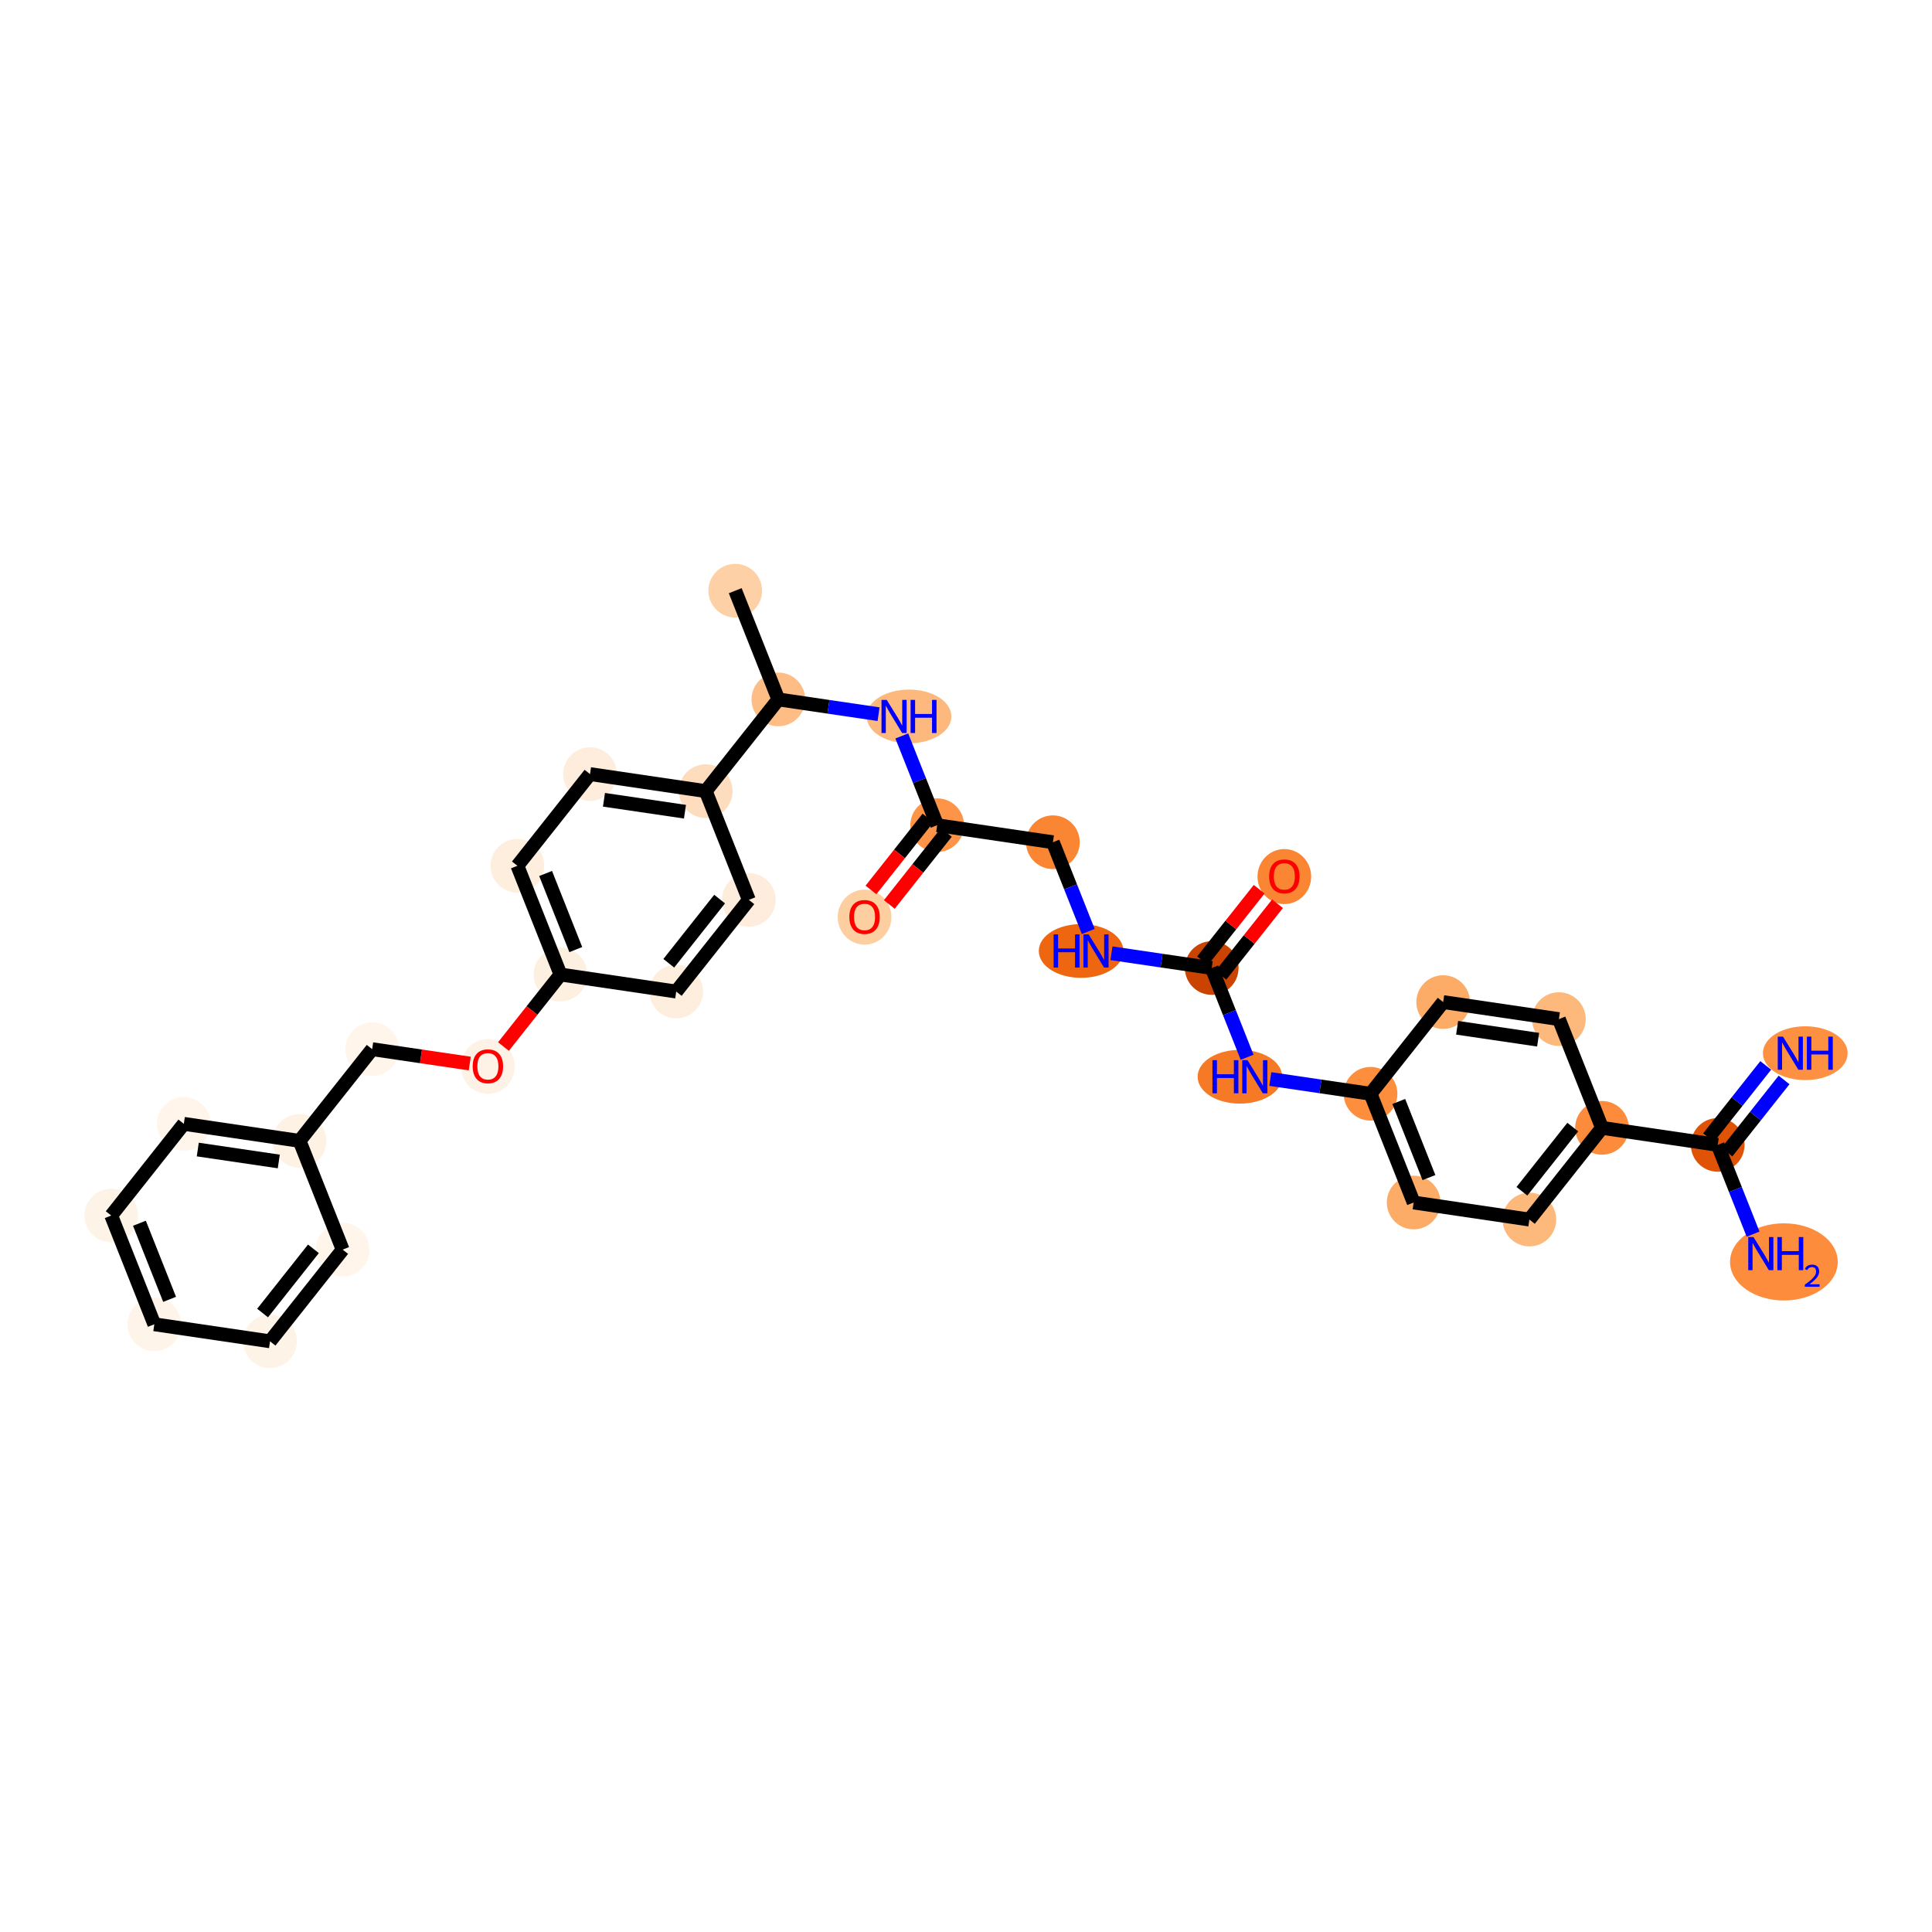 <?xml version='1.0' encoding='iso-8859-1'?>
<svg version='1.1' baseProfile='full'
              xmlns='http://www.w3.org/2000/svg'
                      xmlns:rdkit='http://www.rdkit.org/xml'
                      xmlns:xlink='http://www.w3.org/1999/xlink'
                  xml:space='preserve'
width='280px' height='280px' viewBox='0 0 280 280'>
<!-- END OF HEADER -->
<rect style='opacity:1.0;fill:#FFFFFF;stroke:none' width='280' height='280' x='0' y='0'> </rect>
<ellipse cx='106.556' cy='85.607' rx='3.39' ry='3.39'  style='fill:#FDD1A5;fill-rule:evenodd;stroke:#FDD1A5;stroke-width:1.0px;stroke-linecap:butt;stroke-linejoin:miter;stroke-opacity:1' />
<ellipse cx='112.804' cy='101.365' rx='3.39' ry='3.39'  style='fill:#FDBD84;fill-rule:evenodd;stroke:#FDBD84;stroke-width:1.0px;stroke-linecap:butt;stroke-linejoin:miter;stroke-opacity:1' />
<ellipse cx='131.741' cy='103.835' rx='5.639' ry='3.395'  style='fill:#FDB97D;fill-rule:evenodd;stroke:#FDB97D;stroke-width:1.0px;stroke-linecap:butt;stroke-linejoin:miter;stroke-opacity:1' />
<ellipse cx='135.822' cy='119.593' rx='3.39' ry='3.39'  style='fill:#FD9447;fill-rule:evenodd;stroke:#FD9447;stroke-width:1.0px;stroke-linecap:butt;stroke-linejoin:miter;stroke-opacity:1' />
<ellipse cx='125.298' cy='132.92' rx='3.39' ry='3.486'  style='fill:#FDCE9F;fill-rule:evenodd;stroke:#FDCE9F;stroke-width:1.0px;stroke-linecap:butt;stroke-linejoin:miter;stroke-opacity:1' />
<ellipse cx='152.593' cy='122.063' rx='3.39' ry='3.39'  style='fill:#FA8533;fill-rule:evenodd;stroke:#FA8533;stroke-width:1.0px;stroke-linecap:butt;stroke-linejoin:miter;stroke-opacity:1' />
<ellipse cx='156.681' cy='137.821' rx='5.629' ry='3.395'  style='fill:#EF6611;fill-rule:evenodd;stroke:#EF6611;stroke-width:1.0px;stroke-linecap:butt;stroke-linejoin:miter;stroke-opacity:1' />
<ellipse cx='175.612' cy='140.291' rx='3.39' ry='3.39'  style='fill:#CB4301;fill-rule:evenodd;stroke:#CB4301;stroke-width:1.0px;stroke-linecap:butt;stroke-linejoin:miter;stroke-opacity:1' />
<ellipse cx='186.136' cy='127.038' rx='3.39' ry='3.486'  style='fill:#FA8634;fill-rule:evenodd;stroke:#FA8634;stroke-width:1.0px;stroke-linecap:butt;stroke-linejoin:miter;stroke-opacity:1' />
<ellipse cx='179.699' cy='156.049' rx='5.629' ry='3.395'  style='fill:#F67925;fill-rule:evenodd;stroke:#F67925;stroke-width:1.0px;stroke-linecap:butt;stroke-linejoin:miter;stroke-opacity:1' />
<ellipse cx='198.63' cy='158.518' rx='3.39' ry='3.39'  style='fill:#FD8E3E;fill-rule:evenodd;stroke:#FD8E3E;stroke-width:1.0px;stroke-linecap:butt;stroke-linejoin:miter;stroke-opacity:1' />
<ellipse cx='204.877' cy='174.277' rx='3.39' ry='3.39'  style='fill:#FDAC68;fill-rule:evenodd;stroke:#FDAC68;stroke-width:1.0px;stroke-linecap:butt;stroke-linejoin:miter;stroke-opacity:1' />
<ellipse cx='221.649' cy='176.746' rx='3.39' ry='3.39'  style='fill:#FDB87B;fill-rule:evenodd;stroke:#FDB87B;stroke-width:1.0px;stroke-linecap:butt;stroke-linejoin:miter;stroke-opacity:1' />
<ellipse cx='232.173' cy='163.457' rx='3.39' ry='3.39'  style='fill:#FC8C3B;fill-rule:evenodd;stroke:#FC8C3B;stroke-width:1.0px;stroke-linecap:butt;stroke-linejoin:miter;stroke-opacity:1' />
<ellipse cx='248.944' cy='165.926' rx='3.39' ry='3.39'  style='fill:#E05206;fill-rule:evenodd;stroke:#E05206;stroke-width:1.0px;stroke-linecap:butt;stroke-linejoin:miter;stroke-opacity:1' />
<ellipse cx='261.634' cy='152.636' rx='5.639' ry='3.395'  style='fill:#FD9041;fill-rule:evenodd;stroke:#FD9041;stroke-width:1.0px;stroke-linecap:butt;stroke-linejoin:miter;stroke-opacity:1' />
<ellipse cx='258.537' cy='182.885' rx='7.306' ry='5.092'  style='fill:#FD8D3C;fill-rule:evenodd;stroke:#FD8D3C;stroke-width:1.0px;stroke-linecap:butt;stroke-linejoin:miter;stroke-opacity:1' />
<ellipse cx='225.925' cy='147.698' rx='3.39' ry='3.39'  style='fill:#FDB87B;fill-rule:evenodd;stroke:#FDB87B;stroke-width:1.0px;stroke-linecap:butt;stroke-linejoin:miter;stroke-opacity:1' />
<ellipse cx='209.154' cy='145.229' rx='3.39' ry='3.39'  style='fill:#FDAC68;fill-rule:evenodd;stroke:#FDAC68;stroke-width:1.0px;stroke-linecap:butt;stroke-linejoin:miter;stroke-opacity:1' />
<ellipse cx='102.28' cy='114.655' rx='3.39' ry='3.39'  style='fill:#FDDDBD;fill-rule:evenodd;stroke:#FDDDBD;stroke-width:1.0px;stroke-linecap:butt;stroke-linejoin:miter;stroke-opacity:1' />
<ellipse cx='85.508' cy='112.186' rx='3.39' ry='3.39'  style='fill:#FEEDDC;fill-rule:evenodd;stroke:#FEEDDC;stroke-width:1.0px;stroke-linecap:butt;stroke-linejoin:miter;stroke-opacity:1' />
<ellipse cx='74.985' cy='125.476' rx='3.39' ry='3.39'  style='fill:#FEEEDE;fill-rule:evenodd;stroke:#FEEEDE;stroke-width:1.0px;stroke-linecap:butt;stroke-linejoin:miter;stroke-opacity:1' />
<ellipse cx='81.232' cy='141.235' rx='3.39' ry='3.39'  style='fill:#FEF0E1;fill-rule:evenodd;stroke:#FEF0E1;stroke-width:1.0px;stroke-linecap:butt;stroke-linejoin:miter;stroke-opacity:1' />
<ellipse cx='70.708' cy='154.562' rx='3.39' ry='3.486'  style='fill:#FEF2E6;fill-rule:evenodd;stroke:#FEF2E6;stroke-width:1.0px;stroke-linecap:butt;stroke-linejoin:miter;stroke-opacity:1' />
<ellipse cx='53.937' cy='152.055' rx='3.39' ry='3.39'  style='fill:#FFF5EB;fill-rule:evenodd;stroke:#FFF5EB;stroke-width:1.0px;stroke-linecap:butt;stroke-linejoin:miter;stroke-opacity:1' />
<ellipse cx='43.413' cy='165.345' rx='3.39' ry='3.39'  style='fill:#FEF2E5;fill-rule:evenodd;stroke:#FEF2E5;stroke-width:1.0px;stroke-linecap:butt;stroke-linejoin:miter;stroke-opacity:1' />
<ellipse cx='26.642' cy='162.876' rx='3.39' ry='3.39'  style='fill:#FFF5EB;fill-rule:evenodd;stroke:#FFF5EB;stroke-width:1.0px;stroke-linecap:butt;stroke-linejoin:miter;stroke-opacity:1' />
<ellipse cx='16.118' cy='176.165' rx='3.39' ry='3.39'  style='fill:#FEF3E7;fill-rule:evenodd;stroke:#FEF3E7;stroke-width:1.0px;stroke-linecap:butt;stroke-linejoin:miter;stroke-opacity:1' />
<ellipse cx='22.365' cy='191.924' rx='3.39' ry='3.39'  style='fill:#FEF4E9;fill-rule:evenodd;stroke:#FEF4E9;stroke-width:1.0px;stroke-linecap:butt;stroke-linejoin:miter;stroke-opacity:1' />
<ellipse cx='39.136' cy='194.393' rx='3.39' ry='3.39'  style='fill:#FEF3E7;fill-rule:evenodd;stroke:#FEF3E7;stroke-width:1.0px;stroke-linecap:butt;stroke-linejoin:miter;stroke-opacity:1' />
<ellipse cx='49.66' cy='181.104' rx='3.39' ry='3.39'  style='fill:#FFF5EB;fill-rule:evenodd;stroke:#FFF5EB;stroke-width:1.0px;stroke-linecap:butt;stroke-linejoin:miter;stroke-opacity:1' />
<ellipse cx='98.003' cy='143.704' rx='3.39' ry='3.39'  style='fill:#FEEEDE;fill-rule:evenodd;stroke:#FEEEDE;stroke-width:1.0px;stroke-linecap:butt;stroke-linejoin:miter;stroke-opacity:1' />
<ellipse cx='108.527' cy='130.414' rx='3.39' ry='3.39'  style='fill:#FEEDDC;fill-rule:evenodd;stroke:#FEEDDC;stroke-width:1.0px;stroke-linecap:butt;stroke-linejoin:miter;stroke-opacity:1' />
<path class='bond-0 atom-0 atom-1' d='M 106.556,85.607 L 112.804,101.365' style='fill:none;fill-rule:evenodd;stroke:#000000;stroke-width:2.0px;stroke-linecap:butt;stroke-linejoin:miter;stroke-opacity:1' />
<path class='bond-1 atom-1 atom-2' d='M 112.804,101.365 L 120.067,102.435' style='fill:none;fill-rule:evenodd;stroke:#000000;stroke-width:2.0px;stroke-linecap:butt;stroke-linejoin:miter;stroke-opacity:1' />
<path class='bond-1 atom-1 atom-2' d='M 120.067,102.435 L 127.33,103.504' style='fill:none;fill-rule:evenodd;stroke:#0000FF;stroke-width:2.0px;stroke-linecap:butt;stroke-linejoin:miter;stroke-opacity:1' />
<path class='bond-18 atom-1 atom-19' d='M 112.804,101.365 L 102.28,114.655' style='fill:none;fill-rule:evenodd;stroke:#000000;stroke-width:2.0px;stroke-linecap:butt;stroke-linejoin:miter;stroke-opacity:1' />
<path class='bond-2 atom-2 atom-3' d='M 130.694,106.659 L 133.258,113.126' style='fill:none;fill-rule:evenodd;stroke:#0000FF;stroke-width:2.0px;stroke-linecap:butt;stroke-linejoin:miter;stroke-opacity:1' />
<path class='bond-2 atom-2 atom-3' d='M 133.258,113.126 L 135.822,119.593' style='fill:none;fill-rule:evenodd;stroke:#000000;stroke-width:2.0px;stroke-linecap:butt;stroke-linejoin:miter;stroke-opacity:1' />
<path class='bond-3 atom-3 atom-4' d='M 134.493,118.541 L 130.36,123.76' style='fill:none;fill-rule:evenodd;stroke:#000000;stroke-width:2.0px;stroke-linecap:butt;stroke-linejoin:miter;stroke-opacity:1' />
<path class='bond-3 atom-3 atom-4' d='M 130.36,123.76 L 126.227,128.979' style='fill:none;fill-rule:evenodd;stroke:#FF0000;stroke-width:2.0px;stroke-linecap:butt;stroke-linejoin:miter;stroke-opacity:1' />
<path class='bond-3 atom-3 atom-4' d='M 137.151,120.646 L 133.018,125.865' style='fill:none;fill-rule:evenodd;stroke:#000000;stroke-width:2.0px;stroke-linecap:butt;stroke-linejoin:miter;stroke-opacity:1' />
<path class='bond-3 atom-3 atom-4' d='M 133.018,125.865 L 128.885,131.084' style='fill:none;fill-rule:evenodd;stroke:#FF0000;stroke-width:2.0px;stroke-linecap:butt;stroke-linejoin:miter;stroke-opacity:1' />
<path class='bond-4 atom-3 atom-5' d='M 135.822,119.593 L 152.593,122.063' style='fill:none;fill-rule:evenodd;stroke:#000000;stroke-width:2.0px;stroke-linecap:butt;stroke-linejoin:miter;stroke-opacity:1' />
<path class='bond-5 atom-5 atom-6' d='M 152.593,122.063 L 155.157,128.53' style='fill:none;fill-rule:evenodd;stroke:#000000;stroke-width:2.0px;stroke-linecap:butt;stroke-linejoin:miter;stroke-opacity:1' />
<path class='bond-5 atom-5 atom-6' d='M 155.157,128.53 L 157.721,134.997' style='fill:none;fill-rule:evenodd;stroke:#0000FF;stroke-width:2.0px;stroke-linecap:butt;stroke-linejoin:miter;stroke-opacity:1' />
<path class='bond-6 atom-6 atom-7' d='M 161.085,138.152 L 168.348,139.221' style='fill:none;fill-rule:evenodd;stroke:#0000FF;stroke-width:2.0px;stroke-linecap:butt;stroke-linejoin:miter;stroke-opacity:1' />
<path class='bond-6 atom-6 atom-7' d='M 168.348,139.221 L 175.612,140.291' style='fill:none;fill-rule:evenodd;stroke:#000000;stroke-width:2.0px;stroke-linecap:butt;stroke-linejoin:miter;stroke-opacity:1' />
<path class='bond-7 atom-7 atom-8' d='M 176.941,141.343 L 181.044,136.161' style='fill:none;fill-rule:evenodd;stroke:#000000;stroke-width:2.0px;stroke-linecap:butt;stroke-linejoin:miter;stroke-opacity:1' />
<path class='bond-7 atom-7 atom-8' d='M 181.044,136.161 L 185.148,130.979' style='fill:none;fill-rule:evenodd;stroke:#FF0000;stroke-width:2.0px;stroke-linecap:butt;stroke-linejoin:miter;stroke-opacity:1' />
<path class='bond-7 atom-7 atom-8' d='M 174.283,139.238 L 178.386,134.056' style='fill:none;fill-rule:evenodd;stroke:#000000;stroke-width:2.0px;stroke-linecap:butt;stroke-linejoin:miter;stroke-opacity:1' />
<path class='bond-7 atom-7 atom-8' d='M 178.386,134.056 L 182.49,128.874' style='fill:none;fill-rule:evenodd;stroke:#FF0000;stroke-width:2.0px;stroke-linecap:butt;stroke-linejoin:miter;stroke-opacity:1' />
<path class='bond-8 atom-7 atom-9' d='M 175.612,140.291 L 178.176,146.758' style='fill:none;fill-rule:evenodd;stroke:#000000;stroke-width:2.0px;stroke-linecap:butt;stroke-linejoin:miter;stroke-opacity:1' />
<path class='bond-8 atom-7 atom-9' d='M 178.176,146.758 L 180.739,153.225' style='fill:none;fill-rule:evenodd;stroke:#0000FF;stroke-width:2.0px;stroke-linecap:butt;stroke-linejoin:miter;stroke-opacity:1' />
<path class='bond-9 atom-9 atom-10' d='M 184.103,156.38 L 191.367,157.449' style='fill:none;fill-rule:evenodd;stroke:#0000FF;stroke-width:2.0px;stroke-linecap:butt;stroke-linejoin:miter;stroke-opacity:1' />
<path class='bond-9 atom-9 atom-10' d='M 191.367,157.449 L 198.63,158.518' style='fill:none;fill-rule:evenodd;stroke:#000000;stroke-width:2.0px;stroke-linecap:butt;stroke-linejoin:miter;stroke-opacity:1' />
<path class='bond-10 atom-10 atom-11' d='M 198.63,158.518 L 204.877,174.277' style='fill:none;fill-rule:evenodd;stroke:#000000;stroke-width:2.0px;stroke-linecap:butt;stroke-linejoin:miter;stroke-opacity:1' />
<path class='bond-10 atom-10 atom-11' d='M 202.719,159.633 L 207.092,170.664' style='fill:none;fill-rule:evenodd;stroke:#000000;stroke-width:2.0px;stroke-linecap:butt;stroke-linejoin:miter;stroke-opacity:1' />
<path class='bond-32 atom-18 atom-10' d='M 209.154,145.229 L 198.63,158.518' style='fill:none;fill-rule:evenodd;stroke:#000000;stroke-width:2.0px;stroke-linecap:butt;stroke-linejoin:miter;stroke-opacity:1' />
<path class='bond-11 atom-11 atom-12' d='M 204.877,174.277 L 221.649,176.746' style='fill:none;fill-rule:evenodd;stroke:#000000;stroke-width:2.0px;stroke-linecap:butt;stroke-linejoin:miter;stroke-opacity:1' />
<path class='bond-12 atom-12 atom-13' d='M 221.649,176.746 L 232.173,163.457' style='fill:none;fill-rule:evenodd;stroke:#000000;stroke-width:2.0px;stroke-linecap:butt;stroke-linejoin:miter;stroke-opacity:1' />
<path class='bond-12 atom-12 atom-13' d='M 220.569,172.648 L 227.936,163.345' style='fill:none;fill-rule:evenodd;stroke:#000000;stroke-width:2.0px;stroke-linecap:butt;stroke-linejoin:miter;stroke-opacity:1' />
<path class='bond-13 atom-13 atom-14' d='M 232.173,163.457 L 248.944,165.926' style='fill:none;fill-rule:evenodd;stroke:#000000;stroke-width:2.0px;stroke-linecap:butt;stroke-linejoin:miter;stroke-opacity:1' />
<path class='bond-16 atom-13 atom-17' d='M 232.173,163.457 L 225.925,147.698' style='fill:none;fill-rule:evenodd;stroke:#000000;stroke-width:2.0px;stroke-linecap:butt;stroke-linejoin:miter;stroke-opacity:1' />
<path class='bond-14 atom-14 atom-15' d='M 250.273,166.978 L 254.416,161.746' style='fill:none;fill-rule:evenodd;stroke:#000000;stroke-width:2.0px;stroke-linecap:butt;stroke-linejoin:miter;stroke-opacity:1' />
<path class='bond-14 atom-14 atom-15' d='M 254.416,161.746 L 258.56,156.513' style='fill:none;fill-rule:evenodd;stroke:#0000FF;stroke-width:2.0px;stroke-linecap:butt;stroke-linejoin:miter;stroke-opacity:1' />
<path class='bond-14 atom-14 atom-15' d='M 247.615,164.873 L 251.758,159.641' style='fill:none;fill-rule:evenodd;stroke:#000000;stroke-width:2.0px;stroke-linecap:butt;stroke-linejoin:miter;stroke-opacity:1' />
<path class='bond-14 atom-14 atom-15' d='M 251.758,159.641 L 255.902,154.408' style='fill:none;fill-rule:evenodd;stroke:#0000FF;stroke-width:2.0px;stroke-linecap:butt;stroke-linejoin:miter;stroke-opacity:1' />
<path class='bond-15 atom-14 atom-16' d='M 248.944,165.926 L 251.508,172.393' style='fill:none;fill-rule:evenodd;stroke:#000000;stroke-width:2.0px;stroke-linecap:butt;stroke-linejoin:miter;stroke-opacity:1' />
<path class='bond-15 atom-14 atom-16' d='M 251.508,172.393 L 254.071,178.861' style='fill:none;fill-rule:evenodd;stroke:#0000FF;stroke-width:2.0px;stroke-linecap:butt;stroke-linejoin:miter;stroke-opacity:1' />
<path class='bond-17 atom-17 atom-18' d='M 225.925,147.698 L 209.154,145.229' style='fill:none;fill-rule:evenodd;stroke:#000000;stroke-width:2.0px;stroke-linecap:butt;stroke-linejoin:miter;stroke-opacity:1' />
<path class='bond-17 atom-17 atom-18' d='M 222.916,150.682 L 211.176,148.953' style='fill:none;fill-rule:evenodd;stroke:#000000;stroke-width:2.0px;stroke-linecap:butt;stroke-linejoin:miter;stroke-opacity:1' />
<path class='bond-19 atom-19 atom-20' d='M 102.28,114.655 L 85.508,112.186' style='fill:none;fill-rule:evenodd;stroke:#000000;stroke-width:2.0px;stroke-linecap:butt;stroke-linejoin:miter;stroke-opacity:1' />
<path class='bond-19 atom-19 atom-20' d='M 99.27,117.639 L 87.53,115.911' style='fill:none;fill-rule:evenodd;stroke:#000000;stroke-width:2.0px;stroke-linecap:butt;stroke-linejoin:miter;stroke-opacity:1' />
<path class='bond-33 atom-32 atom-19' d='M 108.527,130.414 L 102.28,114.655' style='fill:none;fill-rule:evenodd;stroke:#000000;stroke-width:2.0px;stroke-linecap:butt;stroke-linejoin:miter;stroke-opacity:1' />
<path class='bond-20 atom-20 atom-21' d='M 85.508,112.186 L 74.985,125.476' style='fill:none;fill-rule:evenodd;stroke:#000000;stroke-width:2.0px;stroke-linecap:butt;stroke-linejoin:miter;stroke-opacity:1' />
<path class='bond-21 atom-21 atom-22' d='M 74.985,125.476 L 81.232,141.235' style='fill:none;fill-rule:evenodd;stroke:#000000;stroke-width:2.0px;stroke-linecap:butt;stroke-linejoin:miter;stroke-opacity:1' />
<path class='bond-21 atom-21 atom-22' d='M 79.073,126.59 L 83.447,137.621' style='fill:none;fill-rule:evenodd;stroke:#000000;stroke-width:2.0px;stroke-linecap:butt;stroke-linejoin:miter;stroke-opacity:1' />
<path class='bond-22 atom-22 atom-23' d='M 81.232,141.235 L 77.099,146.454' style='fill:none;fill-rule:evenodd;stroke:#000000;stroke-width:2.0px;stroke-linecap:butt;stroke-linejoin:miter;stroke-opacity:1' />
<path class='bond-22 atom-22 atom-23' d='M 77.099,146.454 L 72.966,151.673' style='fill:none;fill-rule:evenodd;stroke:#FF0000;stroke-width:2.0px;stroke-linecap:butt;stroke-linejoin:miter;stroke-opacity:1' />
<path class='bond-30 atom-22 atom-31' d='M 81.232,141.235 L 98.003,143.704' style='fill:none;fill-rule:evenodd;stroke:#000000;stroke-width:2.0px;stroke-linecap:butt;stroke-linejoin:miter;stroke-opacity:1' />
<path class='bond-23 atom-23 atom-24' d='M 68.08,154.137 L 61.008,153.096' style='fill:none;fill-rule:evenodd;stroke:#FF0000;stroke-width:2.0px;stroke-linecap:butt;stroke-linejoin:miter;stroke-opacity:1' />
<path class='bond-23 atom-23 atom-24' d='M 61.008,153.096 L 53.937,152.055' style='fill:none;fill-rule:evenodd;stroke:#000000;stroke-width:2.0px;stroke-linecap:butt;stroke-linejoin:miter;stroke-opacity:1' />
<path class='bond-24 atom-24 atom-25' d='M 53.937,152.055 L 43.413,165.345' style='fill:none;fill-rule:evenodd;stroke:#000000;stroke-width:2.0px;stroke-linecap:butt;stroke-linejoin:miter;stroke-opacity:1' />
<path class='bond-25 atom-25 atom-26' d='M 43.413,165.345 L 26.642,162.876' style='fill:none;fill-rule:evenodd;stroke:#000000;stroke-width:2.0px;stroke-linecap:butt;stroke-linejoin:miter;stroke-opacity:1' />
<path class='bond-25 atom-25 atom-26' d='M 40.403,168.329 L 28.663,166.6' style='fill:none;fill-rule:evenodd;stroke:#000000;stroke-width:2.0px;stroke-linecap:butt;stroke-linejoin:miter;stroke-opacity:1' />
<path class='bond-34 atom-30 atom-25' d='M 49.66,181.104 L 43.413,165.345' style='fill:none;fill-rule:evenodd;stroke:#000000;stroke-width:2.0px;stroke-linecap:butt;stroke-linejoin:miter;stroke-opacity:1' />
<path class='bond-26 atom-26 atom-27' d='M 26.642,162.876 L 16.118,176.165' style='fill:none;fill-rule:evenodd;stroke:#000000;stroke-width:2.0px;stroke-linecap:butt;stroke-linejoin:miter;stroke-opacity:1' />
<path class='bond-27 atom-27 atom-28' d='M 16.118,176.165 L 22.365,191.924' style='fill:none;fill-rule:evenodd;stroke:#000000;stroke-width:2.0px;stroke-linecap:butt;stroke-linejoin:miter;stroke-opacity:1' />
<path class='bond-27 atom-27 atom-28' d='M 20.206,177.28 L 24.58,188.311' style='fill:none;fill-rule:evenodd;stroke:#000000;stroke-width:2.0px;stroke-linecap:butt;stroke-linejoin:miter;stroke-opacity:1' />
<path class='bond-28 atom-28 atom-29' d='M 22.365,191.924 L 39.136,194.393' style='fill:none;fill-rule:evenodd;stroke:#000000;stroke-width:2.0px;stroke-linecap:butt;stroke-linejoin:miter;stroke-opacity:1' />
<path class='bond-29 atom-29 atom-30' d='M 39.136,194.393 L 49.66,181.104' style='fill:none;fill-rule:evenodd;stroke:#000000;stroke-width:2.0px;stroke-linecap:butt;stroke-linejoin:miter;stroke-opacity:1' />
<path class='bond-29 atom-29 atom-30' d='M 38.057,190.295 L 45.423,180.992' style='fill:none;fill-rule:evenodd;stroke:#000000;stroke-width:2.0px;stroke-linecap:butt;stroke-linejoin:miter;stroke-opacity:1' />
<path class='bond-31 atom-31 atom-32' d='M 98.003,143.704 L 108.527,130.414' style='fill:none;fill-rule:evenodd;stroke:#000000;stroke-width:2.0px;stroke-linecap:butt;stroke-linejoin:miter;stroke-opacity:1' />
<path class='bond-31 atom-31 atom-32' d='M 96.924,139.605 L 104.29,130.303' style='fill:none;fill-rule:evenodd;stroke:#000000;stroke-width:2.0px;stroke-linecap:butt;stroke-linejoin:miter;stroke-opacity:1' />
<path  class='atom-2' d='M 128.514 101.434
L 130.087 103.977
Q 130.243 104.228, 130.494 104.682
Q 130.744 105.136, 130.758 105.164
L 130.758 101.434
L 131.395 101.434
L 131.395 106.235
L 130.738 106.235
L 129.049 103.455
Q 128.853 103.129, 128.642 102.756
Q 128.439 102.383, 128.378 102.268
L 128.378 106.235
L 127.754 106.235
L 127.754 101.434
L 128.514 101.434
' fill='#0000FF'/>
<path  class='atom-2' d='M 131.972 101.434
L 132.623 101.434
L 132.623 103.475
L 135.077 103.475
L 135.077 101.434
L 135.728 101.434
L 135.728 106.235
L 135.077 106.235
L 135.077 104.018
L 132.623 104.018
L 132.623 106.235
L 131.972 106.235
L 131.972 101.434
' fill='#0000FF'/>
<path  class='atom-4' d='M 123.094 132.897
Q 123.094 131.744, 123.664 131.1
Q 124.234 130.456, 125.298 130.456
Q 126.363 130.456, 126.932 131.1
Q 127.502 131.744, 127.502 132.897
Q 127.502 134.063, 126.926 134.727
Q 126.349 135.385, 125.298 135.385
Q 124.24 135.385, 123.664 134.727
Q 123.094 134.07, 123.094 132.897
M 125.298 134.843
Q 126.03 134.843, 126.424 134.355
Q 126.824 133.86, 126.824 132.897
Q 126.824 131.954, 126.424 131.479
Q 126.03 130.998, 125.298 130.998
Q 124.566 130.998, 124.166 131.473
Q 123.772 131.947, 123.772 132.897
Q 123.772 133.866, 124.166 134.355
Q 124.566 134.843, 125.298 134.843
' fill='#FF0000'/>
<path  class='atom-6' d='M 152.701 135.421
L 153.351 135.421
L 153.351 137.462
L 155.806 137.462
L 155.806 135.421
L 156.457 135.421
L 156.457 140.222
L 155.806 140.222
L 155.806 138.004
L 153.351 138.004
L 153.351 140.222
L 152.701 140.222
L 152.701 135.421
' fill='#0000FF'/>
<path  class='atom-6' d='M 157.779 135.421
L 159.352 137.964
Q 159.508 138.215, 159.759 138.669
Q 160.01 139.123, 160.024 139.15
L 160.024 135.421
L 160.661 135.421
L 160.661 140.222
L 160.003 140.222
L 158.315 137.442
Q 158.118 137.116, 157.908 136.743
Q 157.705 136.37, 157.644 136.255
L 157.644 140.222
L 157.02 140.222
L 157.02 135.421
L 157.779 135.421
' fill='#0000FF'/>
<path  class='atom-8' d='M 183.932 127.014
Q 183.932 125.862, 184.501 125.217
Q 185.071 124.573, 186.136 124.573
Q 187.2 124.573, 187.77 125.217
Q 188.339 125.862, 188.339 127.014
Q 188.339 128.181, 187.763 128.845
Q 187.187 129.503, 186.136 129.503
Q 185.078 129.503, 184.501 128.845
Q 183.932 128.187, 183.932 127.014
M 186.136 128.96
Q 186.868 128.96, 187.261 128.472
Q 187.661 127.977, 187.661 127.014
Q 187.661 126.072, 187.261 125.597
Q 186.868 125.116, 186.136 125.116
Q 185.403 125.116, 185.003 125.59
Q 184.61 126.065, 184.61 127.014
Q 184.61 127.984, 185.003 128.472
Q 185.403 128.96, 186.136 128.96
' fill='#FF0000'/>
<path  class='atom-9' d='M 175.719 153.649
L 176.37 153.649
L 176.37 155.69
L 178.825 155.69
L 178.825 153.649
L 179.476 153.649
L 179.476 158.45
L 178.825 158.45
L 178.825 156.232
L 176.37 156.232
L 176.37 158.45
L 175.719 158.45
L 175.719 153.649
' fill='#0000FF'/>
<path  class='atom-9' d='M 180.798 153.649
L 182.371 156.192
Q 182.527 156.443, 182.778 156.897
Q 183.029 157.351, 183.042 157.378
L 183.042 153.649
L 183.68 153.649
L 183.68 158.45
L 183.022 158.45
L 181.333 155.67
Q 181.137 155.344, 180.927 154.971
Q 180.723 154.598, 180.662 154.483
L 180.662 158.45
L 180.038 158.45
L 180.038 153.649
L 180.798 153.649
' fill='#0000FF'/>
<path  class='atom-15' d='M 258.406 150.236
L 259.98 152.779
Q 260.136 153.029, 260.386 153.484
Q 260.637 153.938, 260.651 153.965
L 260.651 150.236
L 261.288 150.236
L 261.288 155.037
L 260.631 155.037
L 258.942 152.256
Q 258.745 151.931, 258.535 151.558
Q 258.332 151.185, 258.271 151.07
L 258.271 155.037
L 257.647 155.037
L 257.647 150.236
L 258.406 150.236
' fill='#0000FF'/>
<path  class='atom-15' d='M 261.865 150.236
L 262.516 150.236
L 262.516 152.277
L 264.97 152.277
L 264.97 150.236
L 265.621 150.236
L 265.621 155.037
L 264.97 155.037
L 264.97 152.819
L 262.516 152.819
L 262.516 155.037
L 261.865 155.037
L 261.865 150.236
' fill='#0000FF'/>
<path  class='atom-16' d='M 254.13 179.284
L 255.703 181.827
Q 255.859 182.078, 256.11 182.532
Q 256.361 182.987, 256.374 183.014
L 256.374 179.284
L 257.012 179.284
L 257.012 184.085
L 256.354 184.085
L 254.665 181.305
Q 254.469 180.98, 254.259 180.607
Q 254.055 180.234, 253.994 180.118
L 253.994 184.085
L 253.37 184.085
L 253.37 179.284
L 254.13 179.284
' fill='#0000FF'/>
<path  class='atom-16' d='M 257.588 179.284
L 258.239 179.284
L 258.239 181.325
L 260.694 181.325
L 260.694 179.284
L 261.345 179.284
L 261.345 184.085
L 260.694 184.085
L 260.694 181.868
L 258.239 181.868
L 258.239 184.085
L 257.588 184.085
L 257.588 179.284
' fill='#0000FF'/>
<path  class='atom-16' d='M 261.577 183.917
Q 261.694 183.617, 261.971 183.451
Q 262.249 183.281, 262.633 183.281
Q 263.112 183.281, 263.381 183.541
Q 263.649 183.8, 263.649 184.261
Q 263.649 184.731, 263.3 185.17
Q 262.956 185.608, 262.24 186.127
L 263.703 186.127
L 263.703 186.486
L 261.568 186.486
L 261.568 186.186
Q 262.159 185.765, 262.508 185.452
Q 262.862 185.138, 263.032 184.856
Q 263.202 184.575, 263.202 184.284
Q 263.202 183.979, 263.05 183.809
Q 262.897 183.639, 262.633 183.639
Q 262.378 183.639, 262.208 183.742
Q 262.038 183.845, 261.917 184.073
L 261.577 183.917
' fill='#0000FF'/>
<path  class='atom-23' d='M 68.504 154.538
Q 68.504 153.385, 69.074 152.741
Q 69.643 152.097, 70.708 152.097
Q 71.772 152.097, 72.342 152.741
Q 72.912 153.385, 72.912 154.538
Q 72.912 155.704, 72.335 156.369
Q 71.759 157.026, 70.708 157.026
Q 69.65 157.026, 69.074 156.369
Q 68.504 155.711, 68.504 154.538
M 70.708 156.484
Q 71.44 156.484, 71.834 155.996
Q 72.234 155.501, 72.234 154.538
Q 72.234 153.595, 71.834 153.121
Q 71.44 152.639, 70.708 152.639
Q 69.976 152.639, 69.576 153.114
Q 69.182 153.589, 69.182 154.538
Q 69.182 155.507, 69.576 155.996
Q 69.976 156.484, 70.708 156.484
' fill='#FF0000'/>
</svg>
